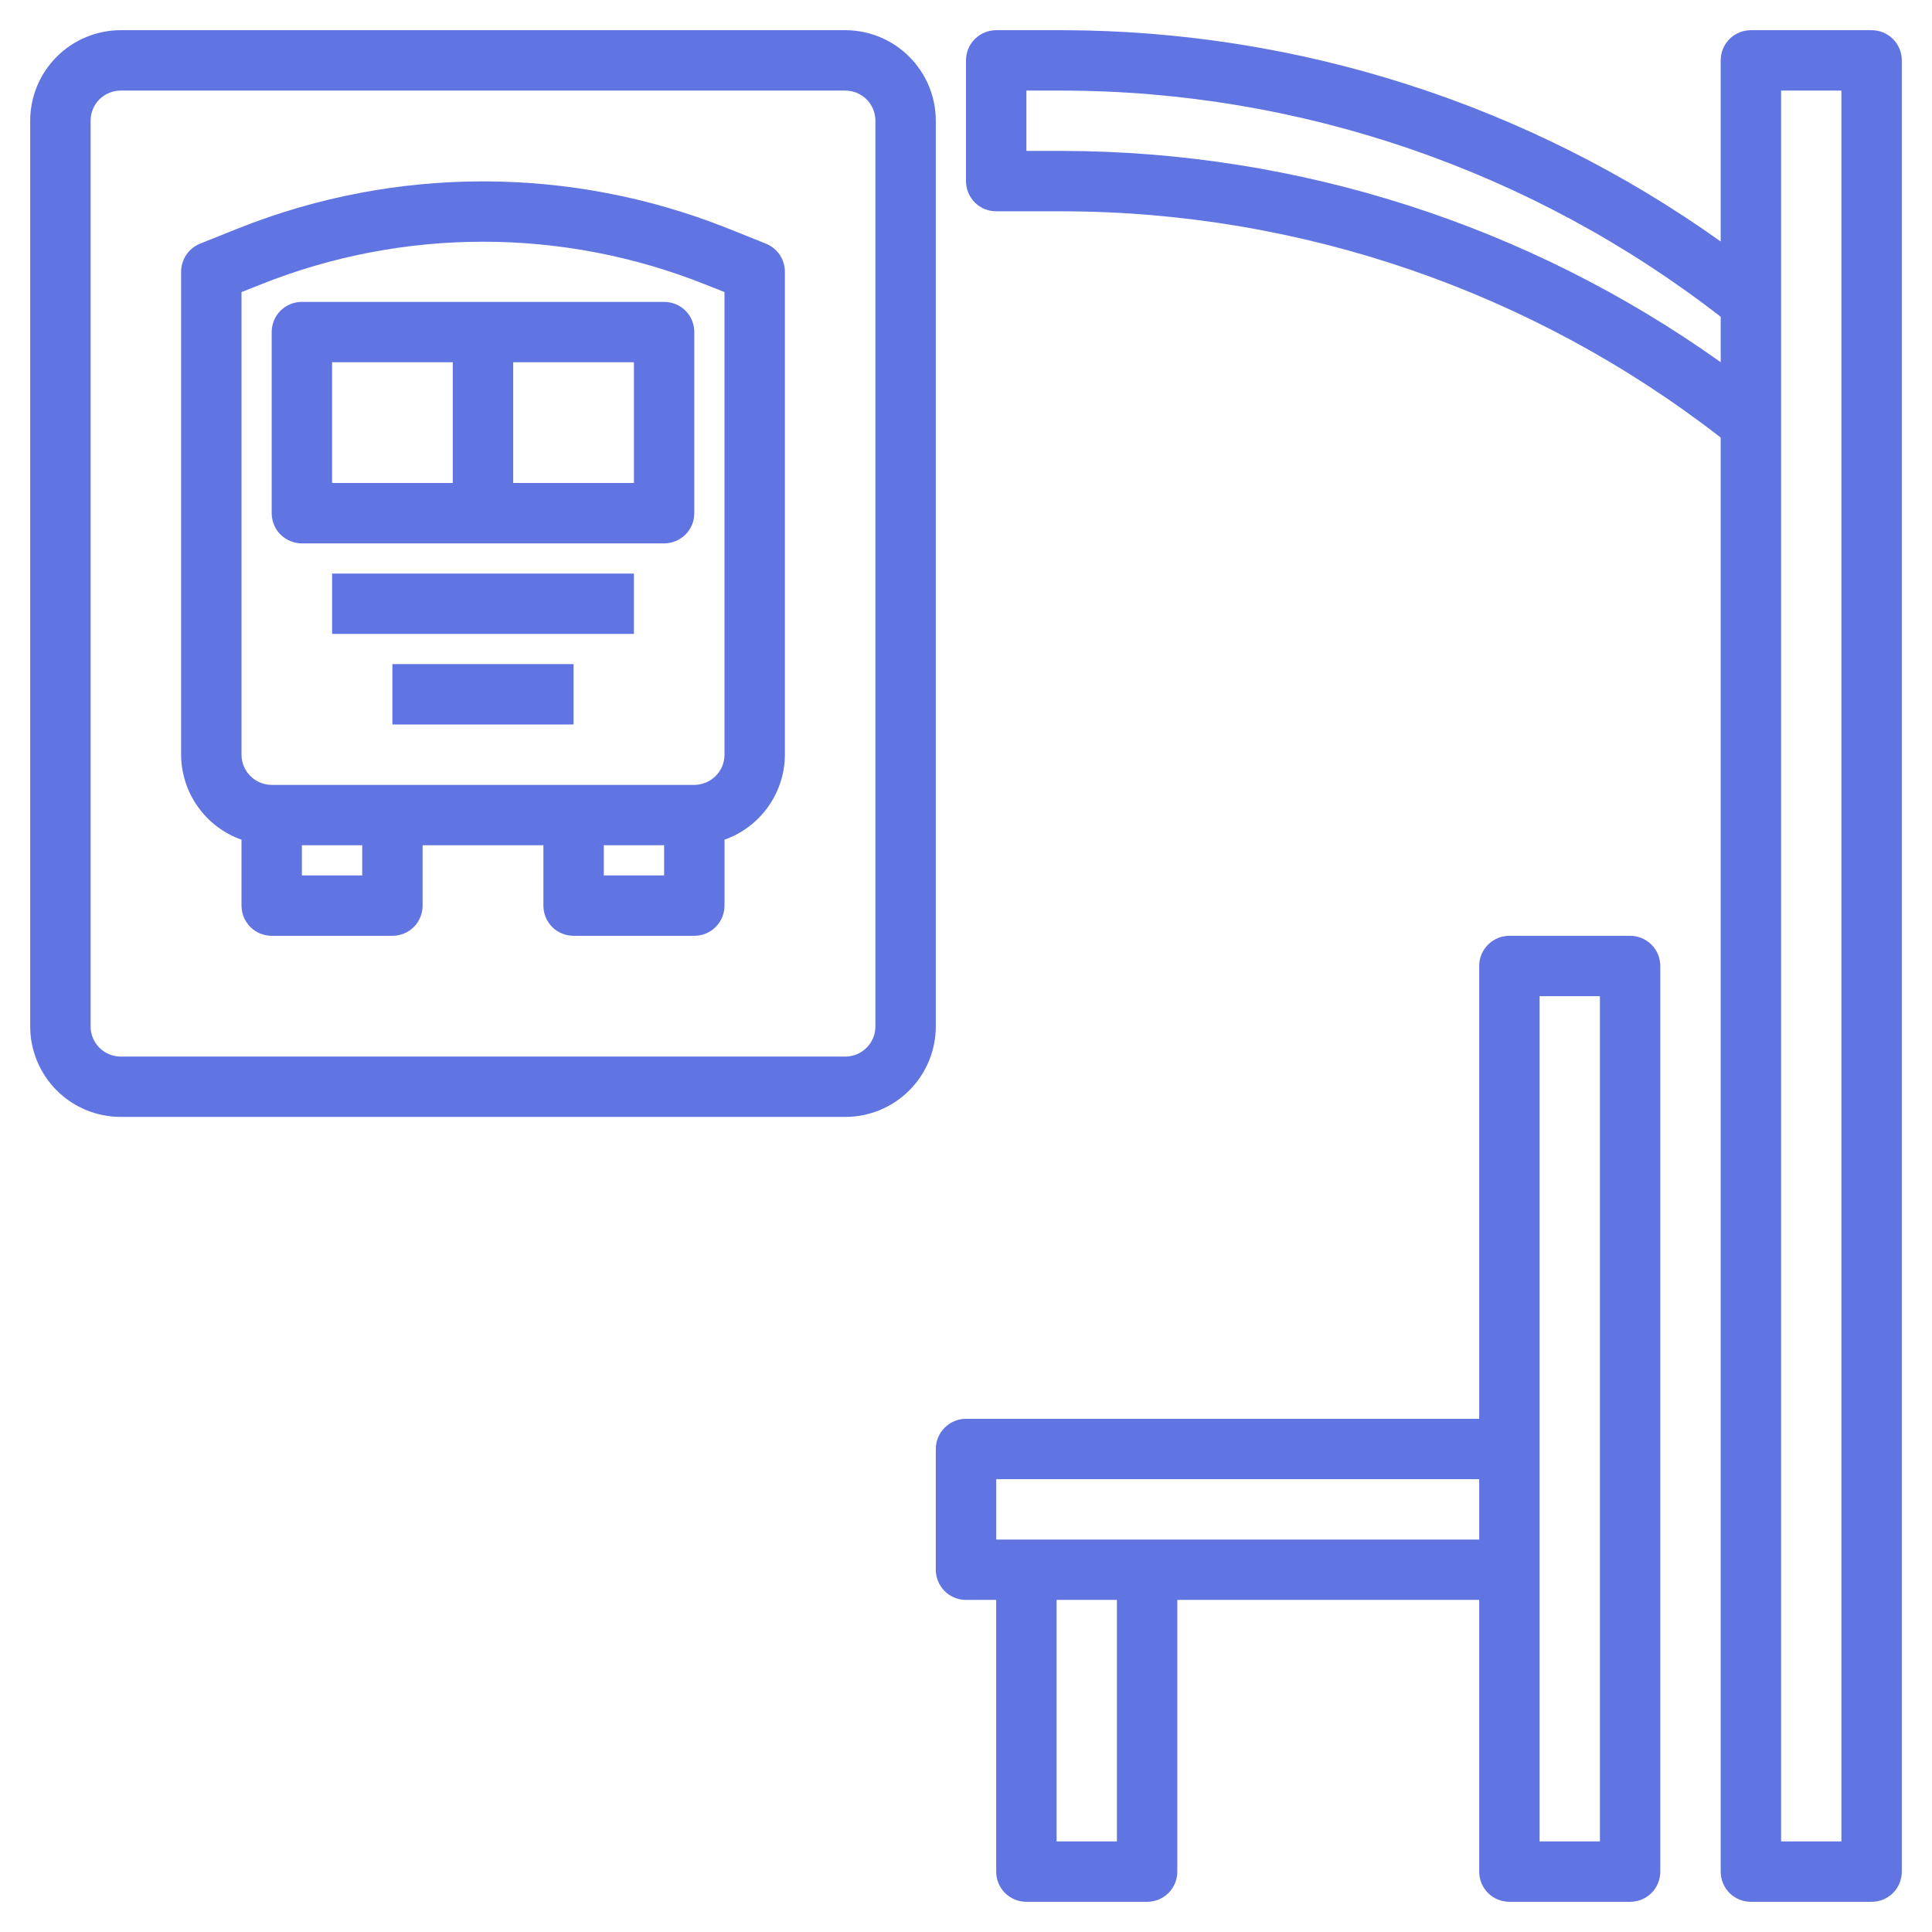 <svg width="27" height="27" viewBox="0 0 27 27" fill="none" xmlns="http://www.w3.org/2000/svg">
<path d="M13.078 1.688C13.078 1.352 12.945 1.03 12.707 0.793C12.47 0.555 12.148 0.422 11.812 0.422H1.688C1.352 0.422 1.03 0.555 0.793 0.793C0.555 1.03 0.422 1.352 0.422 1.688V14.344C0.422 14.679 0.555 15.001 0.793 15.239C1.03 15.476 1.352 15.609 1.688 15.609H11.812C12.148 15.609 12.47 15.476 12.707 15.239C12.945 15.001 13.078 14.679 13.078 14.344V1.688ZM12.234 14.344C12.234 14.456 12.19 14.563 12.111 14.642C12.032 14.721 11.924 14.766 11.812 14.766H1.688C1.576 14.766 1.468 14.721 1.389 14.642C1.31 14.563 1.266 14.456 1.266 14.344V1.688C1.266 1.576 1.31 1.468 1.389 1.389C1.468 1.31 1.576 1.266 1.688 1.266H11.812C11.924 1.266 12.032 1.31 12.111 1.389C12.19 1.468 12.234 1.576 12.234 1.688V14.344Z" fill="#6074E2"/>
<path d="M10.703 3.405L10.161 3.188C7.97 2.317 5.53 2.317 3.339 3.188L2.797 3.405C2.718 3.437 2.651 3.491 2.604 3.56C2.557 3.63 2.531 3.713 2.531 3.797V10.547C2.532 10.808 2.614 11.062 2.765 11.274C2.916 11.487 3.129 11.648 3.375 11.735V12.656C3.375 12.768 3.419 12.875 3.499 12.955C3.578 13.034 3.685 13.078 3.797 13.078H5.484C5.596 13.078 5.704 13.034 5.783 12.955C5.862 12.875 5.906 12.768 5.906 12.656V11.812H7.594V12.656C7.594 12.768 7.638 12.875 7.717 12.955C7.796 13.034 7.904 13.078 8.016 13.078H9.703C9.815 13.078 9.922 13.034 10.001 12.955C10.081 12.875 10.125 12.768 10.125 12.656V11.735C10.371 11.648 10.584 11.487 10.735 11.274C10.886 11.062 10.968 10.808 10.969 10.547V3.797C10.969 3.713 10.943 3.63 10.896 3.56C10.849 3.491 10.782 3.437 10.703 3.405ZM5.062 12.234H4.219V11.812H5.062V12.234ZM8.438 12.234V11.812H9.281V12.234H8.438ZM10.125 10.547C10.125 10.659 10.081 10.766 10.001 10.845C9.922 10.924 9.815 10.969 9.703 10.969H3.797C3.685 10.969 3.578 10.924 3.499 10.845C3.419 10.766 3.375 10.659 3.375 10.547V4.082L3.652 3.972C5.642 3.18 7.858 3.18 9.848 3.972L10.125 4.082V10.547Z" fill="#6074E2"/>
<path d="M9.281 4.219H4.219C4.107 4.219 4 4.263 3.92 4.342C3.841 4.421 3.797 4.529 3.797 4.641V7.172C3.797 7.284 3.841 7.391 3.92 7.47C4 7.549 4.107 7.594 4.219 7.594H9.281C9.393 7.594 9.5 7.549 9.58 7.47C9.659 7.391 9.703 7.284 9.703 7.172V4.641C9.703 4.529 9.659 4.421 9.58 4.342C9.5 4.263 9.393 4.219 9.281 4.219ZM4.641 5.062H6.328V6.75H4.641V5.062ZM8.859 6.75H7.172V5.062H8.859V6.75Z" fill="#6074E2"/>
<path d="M8.859 8.016H4.641V8.859H8.859V8.016Z" fill="#6074E2"/>
<path d="M8.016 9.281H5.484V10.125H8.016V9.281Z" fill="#6074E2"/>
<path d="M26.156 0.422H24.469C24.357 0.422 24.25 0.466 24.17 0.545C24.091 0.625 24.047 0.732 24.047 0.844V3.375C21.361 1.46 18.146 0.427 14.847 0.422H13.922C13.81 0.422 13.703 0.466 13.624 0.545C13.544 0.625 13.5 0.732 13.5 0.844V2.531C13.5 2.643 13.544 2.75 13.624 2.83C13.703 2.909 13.81 2.953 13.922 2.953H14.847C18.179 2.958 21.415 4.07 24.047 6.115V26.156C24.047 26.268 24.091 26.375 24.17 26.455C24.25 26.534 24.357 26.578 24.469 26.578H26.156C26.268 26.578 26.375 26.534 26.455 26.455C26.534 26.375 26.578 26.268 26.578 26.156V0.844C26.578 0.732 26.534 0.625 26.455 0.545C26.375 0.466 26.268 0.422 26.156 0.422ZM14.847 2.109H14.344V1.266H14.847C18.179 1.271 21.415 2.383 24.047 4.427V5.062C21.361 3.147 18.146 2.115 14.847 2.109ZM25.734 25.734H24.891V1.266H25.734V25.734Z" fill="#6074E2"/>
<path d="M22.781 13.078H21.094C20.982 13.078 20.875 13.123 20.795 13.202C20.716 13.281 20.672 13.388 20.672 13.5V19.828H13.5C13.388 19.828 13.281 19.873 13.202 19.952C13.123 20.031 13.078 20.138 13.078 20.25V21.938C13.078 22.049 13.123 22.157 13.202 22.236C13.281 22.315 13.388 22.359 13.5 22.359H13.922V26.156C13.922 26.268 13.966 26.375 14.045 26.455C14.125 26.534 14.232 26.578 14.344 26.578H16.031C16.143 26.578 16.25 26.534 16.33 26.455C16.409 26.375 16.453 26.268 16.453 26.156V22.359H20.672V26.156C20.672 26.268 20.716 26.375 20.795 26.455C20.875 26.534 20.982 26.578 21.094 26.578H22.781C22.893 26.578 23 26.534 23.08 26.455C23.159 26.375 23.203 26.268 23.203 26.156V13.5C23.203 13.388 23.159 13.281 23.08 13.202C23 13.123 22.893 13.078 22.781 13.078ZM15.609 25.734H14.766V22.359H15.609V25.734ZM13.922 21.516V20.672H20.672V21.516H13.922ZM22.359 25.734H21.516V13.922H22.359V25.734Z" fill="#6074E2"/>
</svg>
